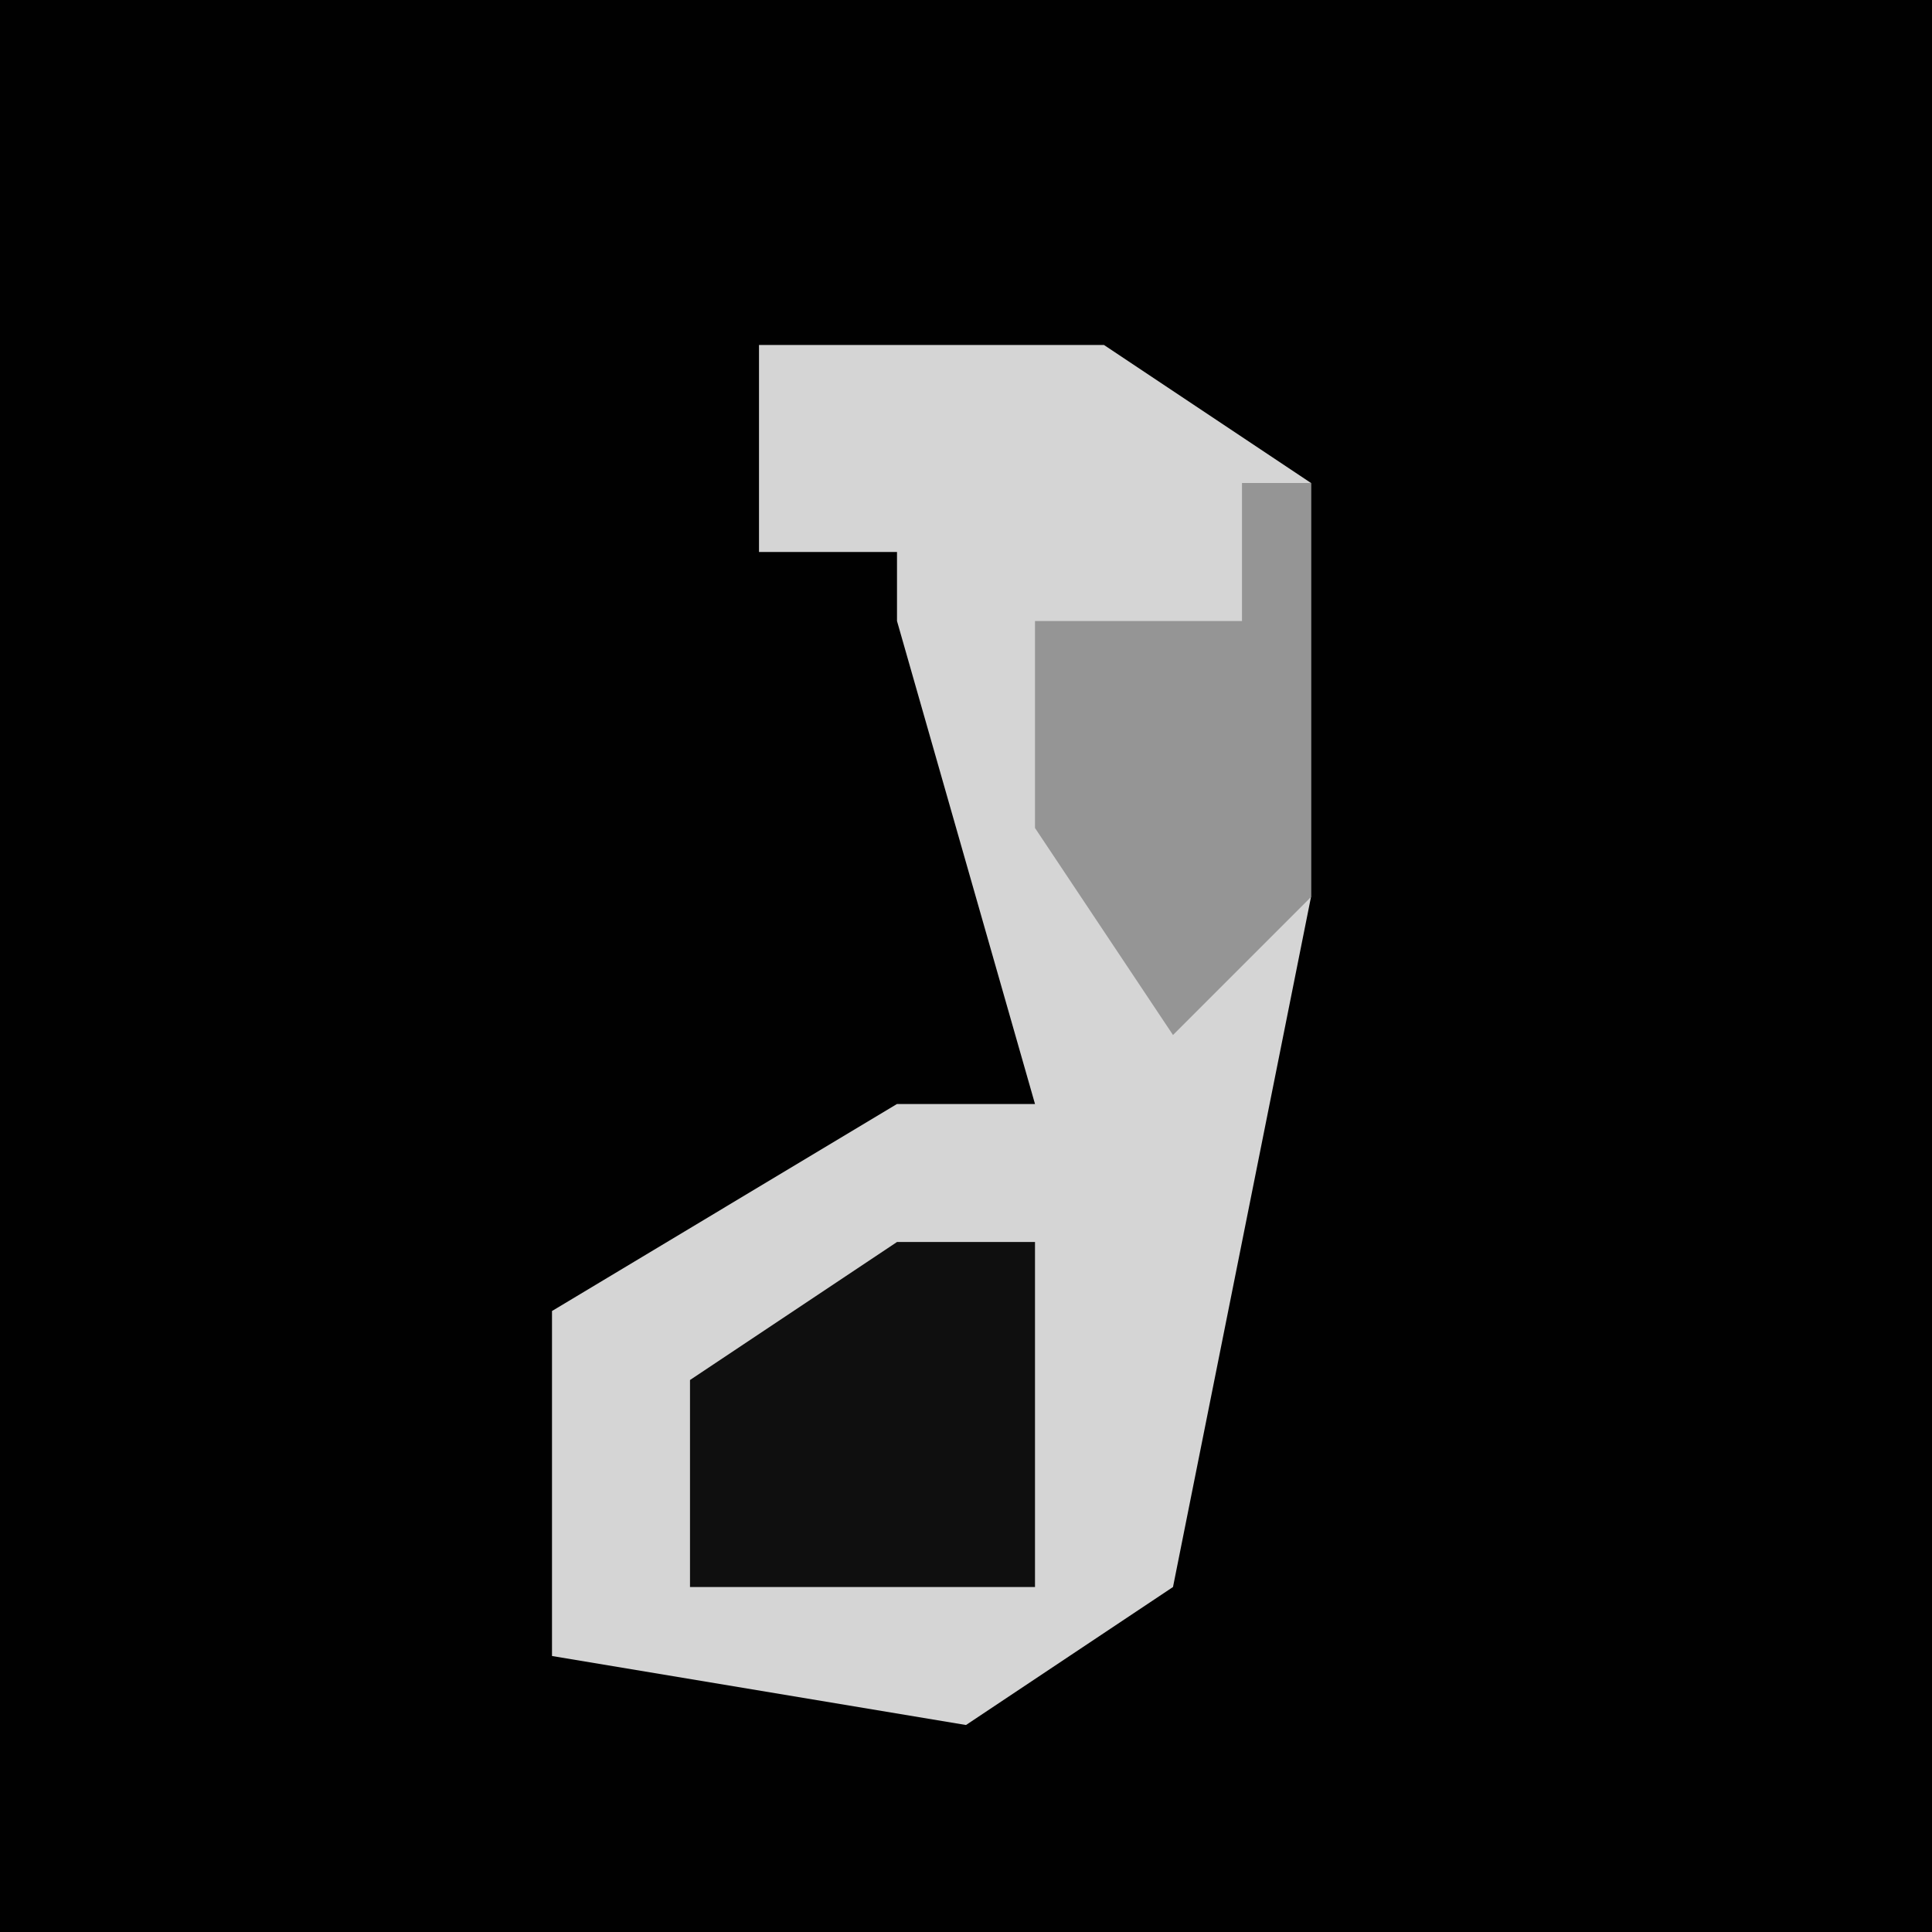 <?xml version="1.0" encoding="UTF-8"?>
<svg version="1.1" xmlns="http://www.w3.org/2000/svg" width="28" height="28">
<path d="M0,0 L28,0 L28,28 L0,28 Z " fill="#010101" transform="translate(0,0)"/>
<path d="M0,0 L5,0 L8,2 L8,8 L6,18 L3,20 L-3,19 L-3,14 L2,11 L4,11 L2,4 L2,3 L0,3 Z " fill="#D5D5D5" transform="translate(11,5)"/>
<path d="M0,0 L2,0 L2,5 L-3,5 L-3,2 Z " fill="#0F0F0F" transform="translate(13,18)"/>
<path d="M0,0 L1,0 L1,6 L-1,8 L-3,5 L-3,2 L0,2 Z " fill="#959595" transform="translate(18,7)"/>
</svg>
